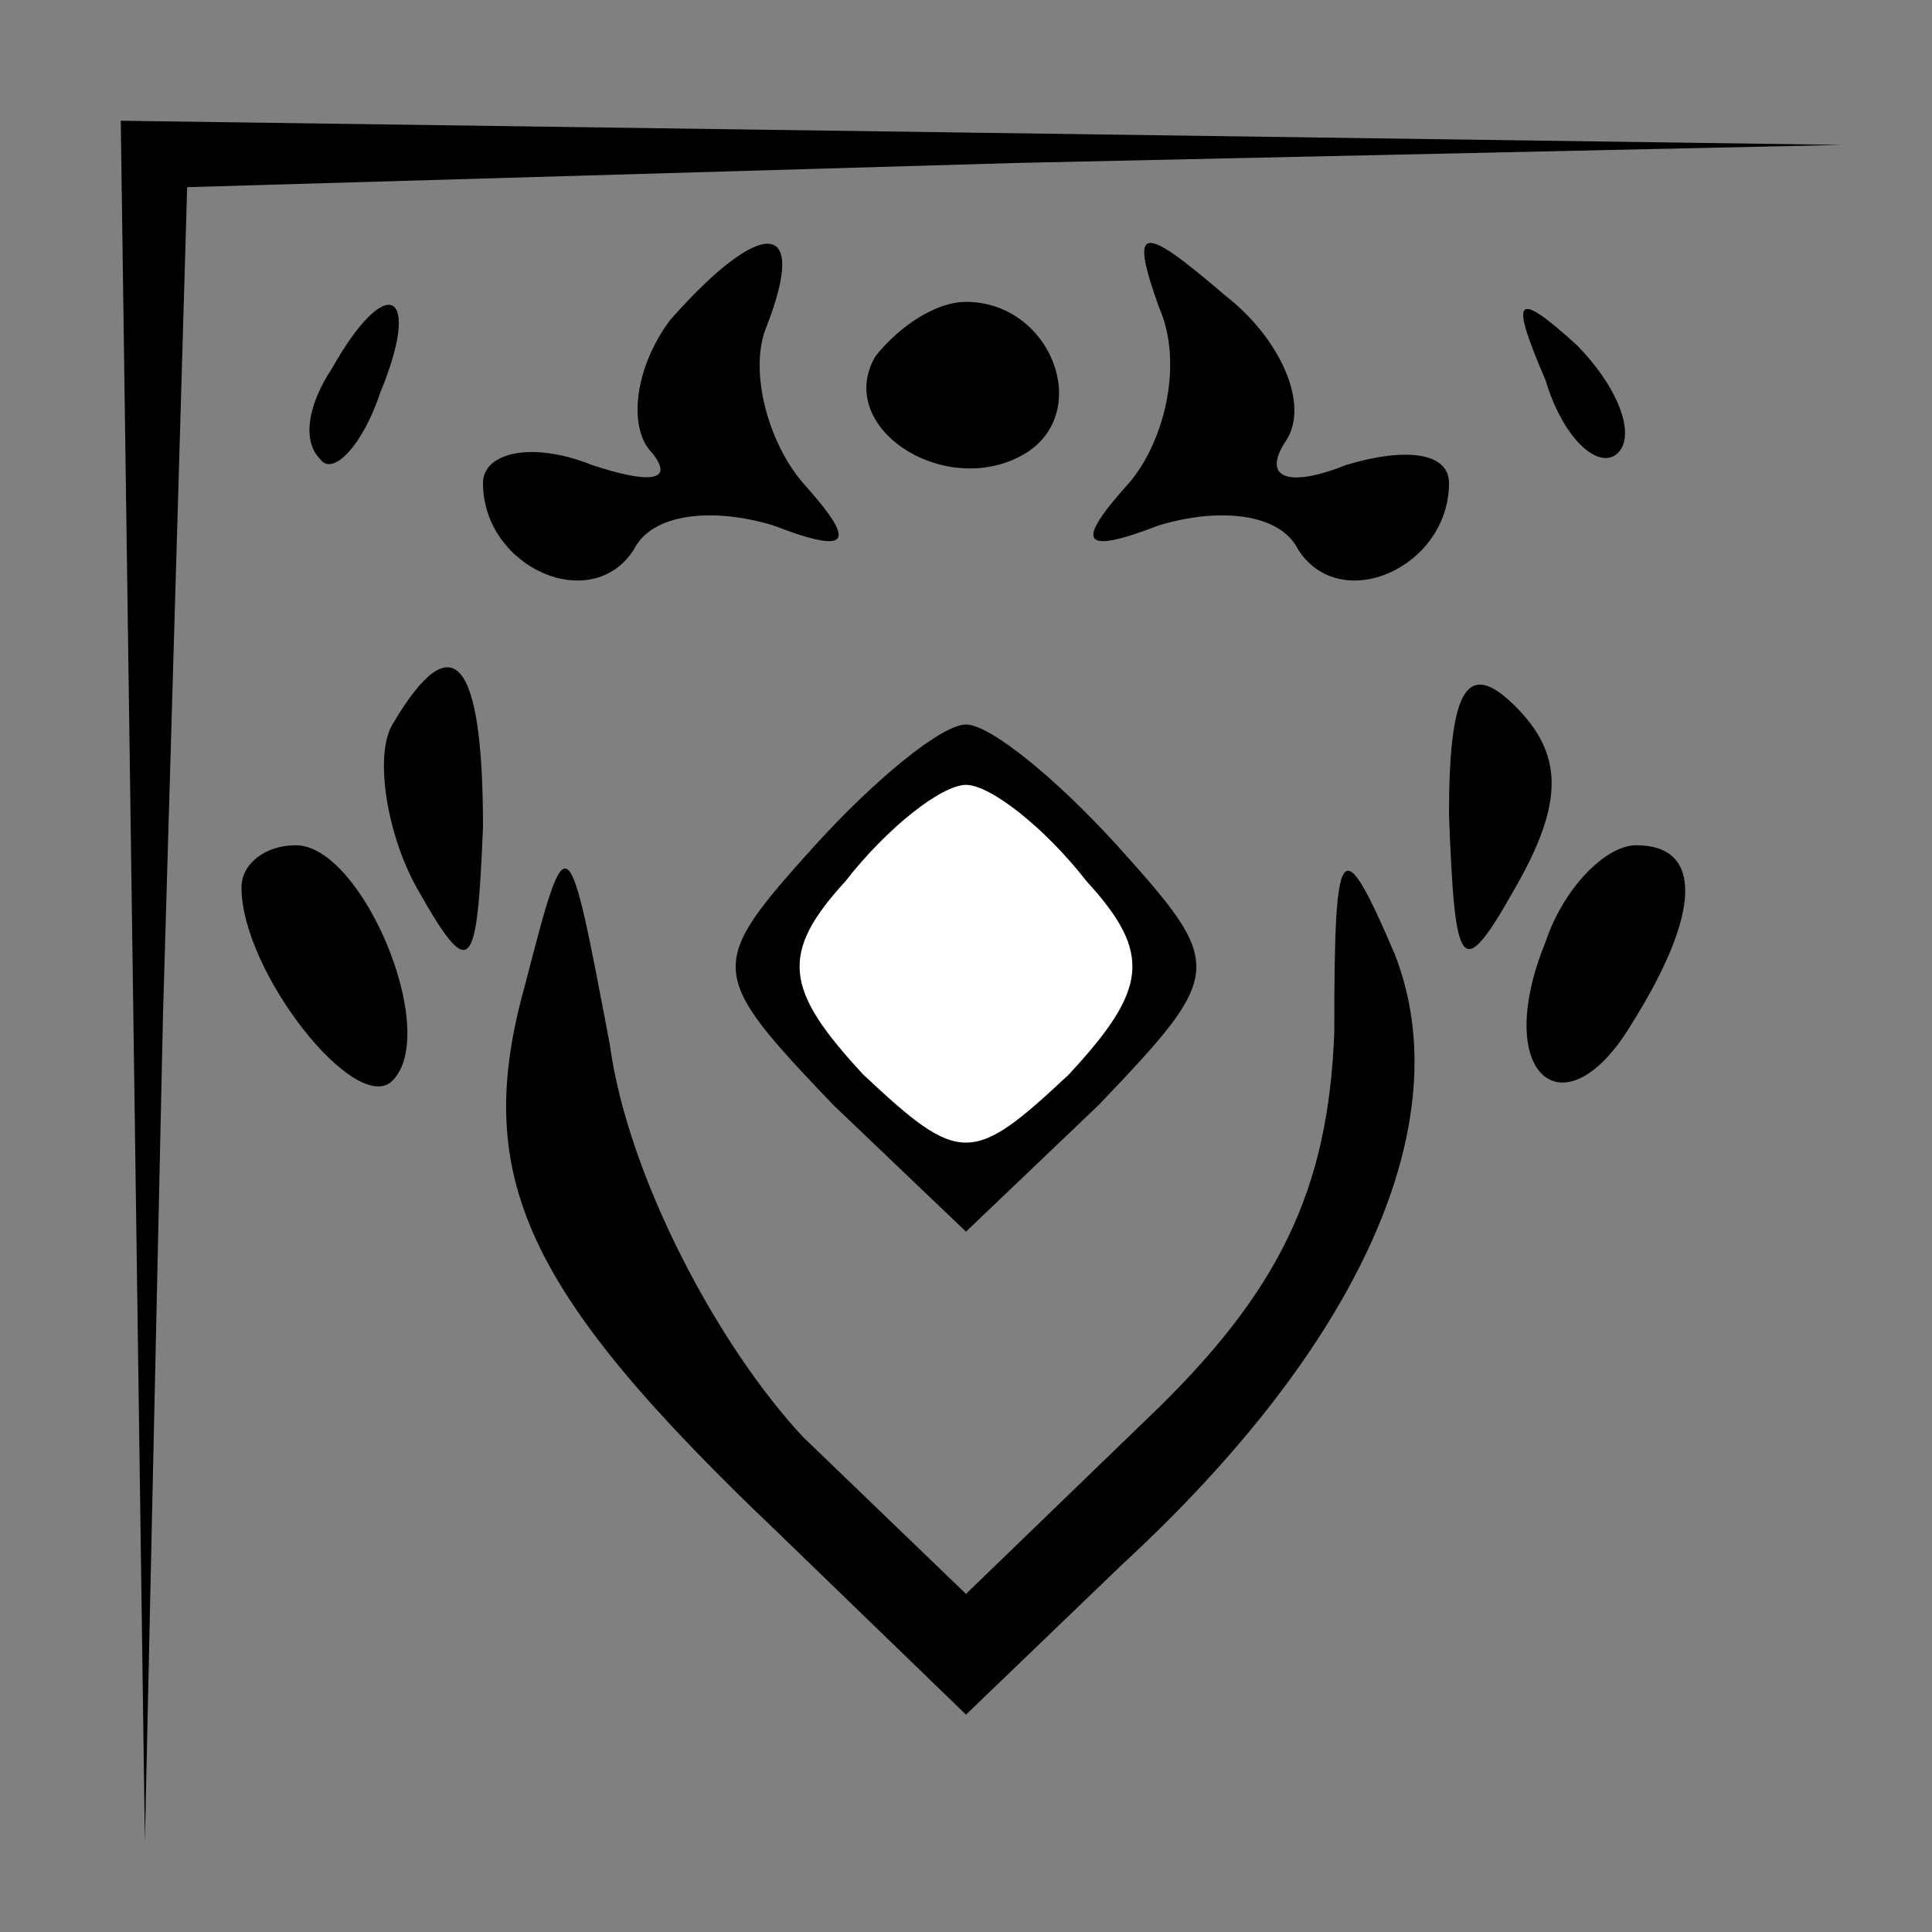 <?xml version="1.0" standalone="no"?>
<!DOCTYPE svg PUBLIC "-//W3C//DTD SVG 20010904//EN"
 "http://www.w3.org/TR/2001/REC-SVG-20010904/DTD/svg10.dtd">
<svg version="1.0" xmlns="http://www.w3.org/2000/svg"
 width="32pt" height="32pt" viewBox="0 0 32 32"
 preserveAspectRatio="xMidYMid meet">
<rect x="0" y="0" width="32" height="32" fill="#808080" stroke="none"/>
<g transform="translate(0,32) scale(0.1,-0.1)"
fill="#000000" stroke="none">
<path fill="#000000" stroke="none" d="M22 158 l2 -143 3 137 4 137 137 4 137
3 -142 2 -143 2 2 -142z"/>
<path fill="#000000" stroke="none" d="M111 267 c-6 -8 -7 -18 -3 -22 4 -5 -1
-5 -10 -2 -10 4 -18 2 -18 -3 0 -14 18 -22 25 -11 3 6 13 7 23 4 13 -5 14 -3
5 7 -6 7 -9 19 -6 26 7 18 -1 18 -16 1z"/>
<path fill="#000000" stroke="none" d="M192 269 c4 -9 1 -22 -5 -29 -9 -10 -8
-12 5 -7 10 3 20 2 23 -4 7 -11 25 -3 25 11 0 5 -7 6 -17 3 -10 -4 -14 -2 -10
4 4 6 -1 17 -10 24 -14 12 -16 12 -11 -2z"/>
<path fill="#000000" stroke="none" d="M55 259 c-4 -6 -5 -12 -2 -15 2 -3 7 2
10 11 7 17 1 20 -8 4z"/>
<path fill="#000000" stroke="none" d="M145 261 c-7 -12 12 -24 25 -16 11 7 4
25 -10 25 -5 0 -11 -4 -15 -9z"/>
<path fill="#000000" stroke="none" d="M256 257 c3 -10 9 -15 12 -12 3 3 0 11
-7 18 -10 9 -11 8 -5 -6z"/>
<path fill="#000000" stroke="none" d="M65 200 c-3 -5 -1 -18 4 -27 9 -16 10
-14 11 10 0 28 -5 34 -15 17z"/>
<path fill="#000000" stroke="none" d="M240 185 c1 -26 2 -28 11 -12 8 14 8
22 0 30 -8 8 -11 3 -11 -18z"/>
<path fill="#000000" stroke="none" d="M135 180 c-18 -20 -18 -21 3 -43 l22
-21 22 21 c21 22 21 23 3 43 -10 11 -21 20 -25 20 -4 0 -15 -9 -25 -20z"/>
<path fill="#ffffff" stroke="none" d="M180 174 c11 -12 10 -18 -3 -32 -16
-15 -18 -15 -34 0 -13 14 -14 20 -3 32 7 9 16 16 20 16 4 0 13 -7 20 -16z"/>
<path fill="#000000" stroke="none" d="M40 173 c0 -14 19 -38 25 -32 8 8 -5
39 -16 39 -5 0 -9 -3 -9 -7z"/>
<path fill="#000000" stroke="none" d="M87 157 c-9 -32 0 -51 42 -91 l31 -30
26 25 c39 36 56 73 45 101 -9 21 -10 19 -10 -13 -1 -26 -9 -43 -31 -64 l-30
-29 -27 26 c-14 15 -29 43 -32 65 -7 37 -7 37 -14 10z"/>
<path fill="#000000" stroke="none" d="M256 164 c-9 -22 3 -32 14 -14 12 19
12 30 1 30 -5 0 -12 -7 -15 -16z"/>
</g>
</svg>
